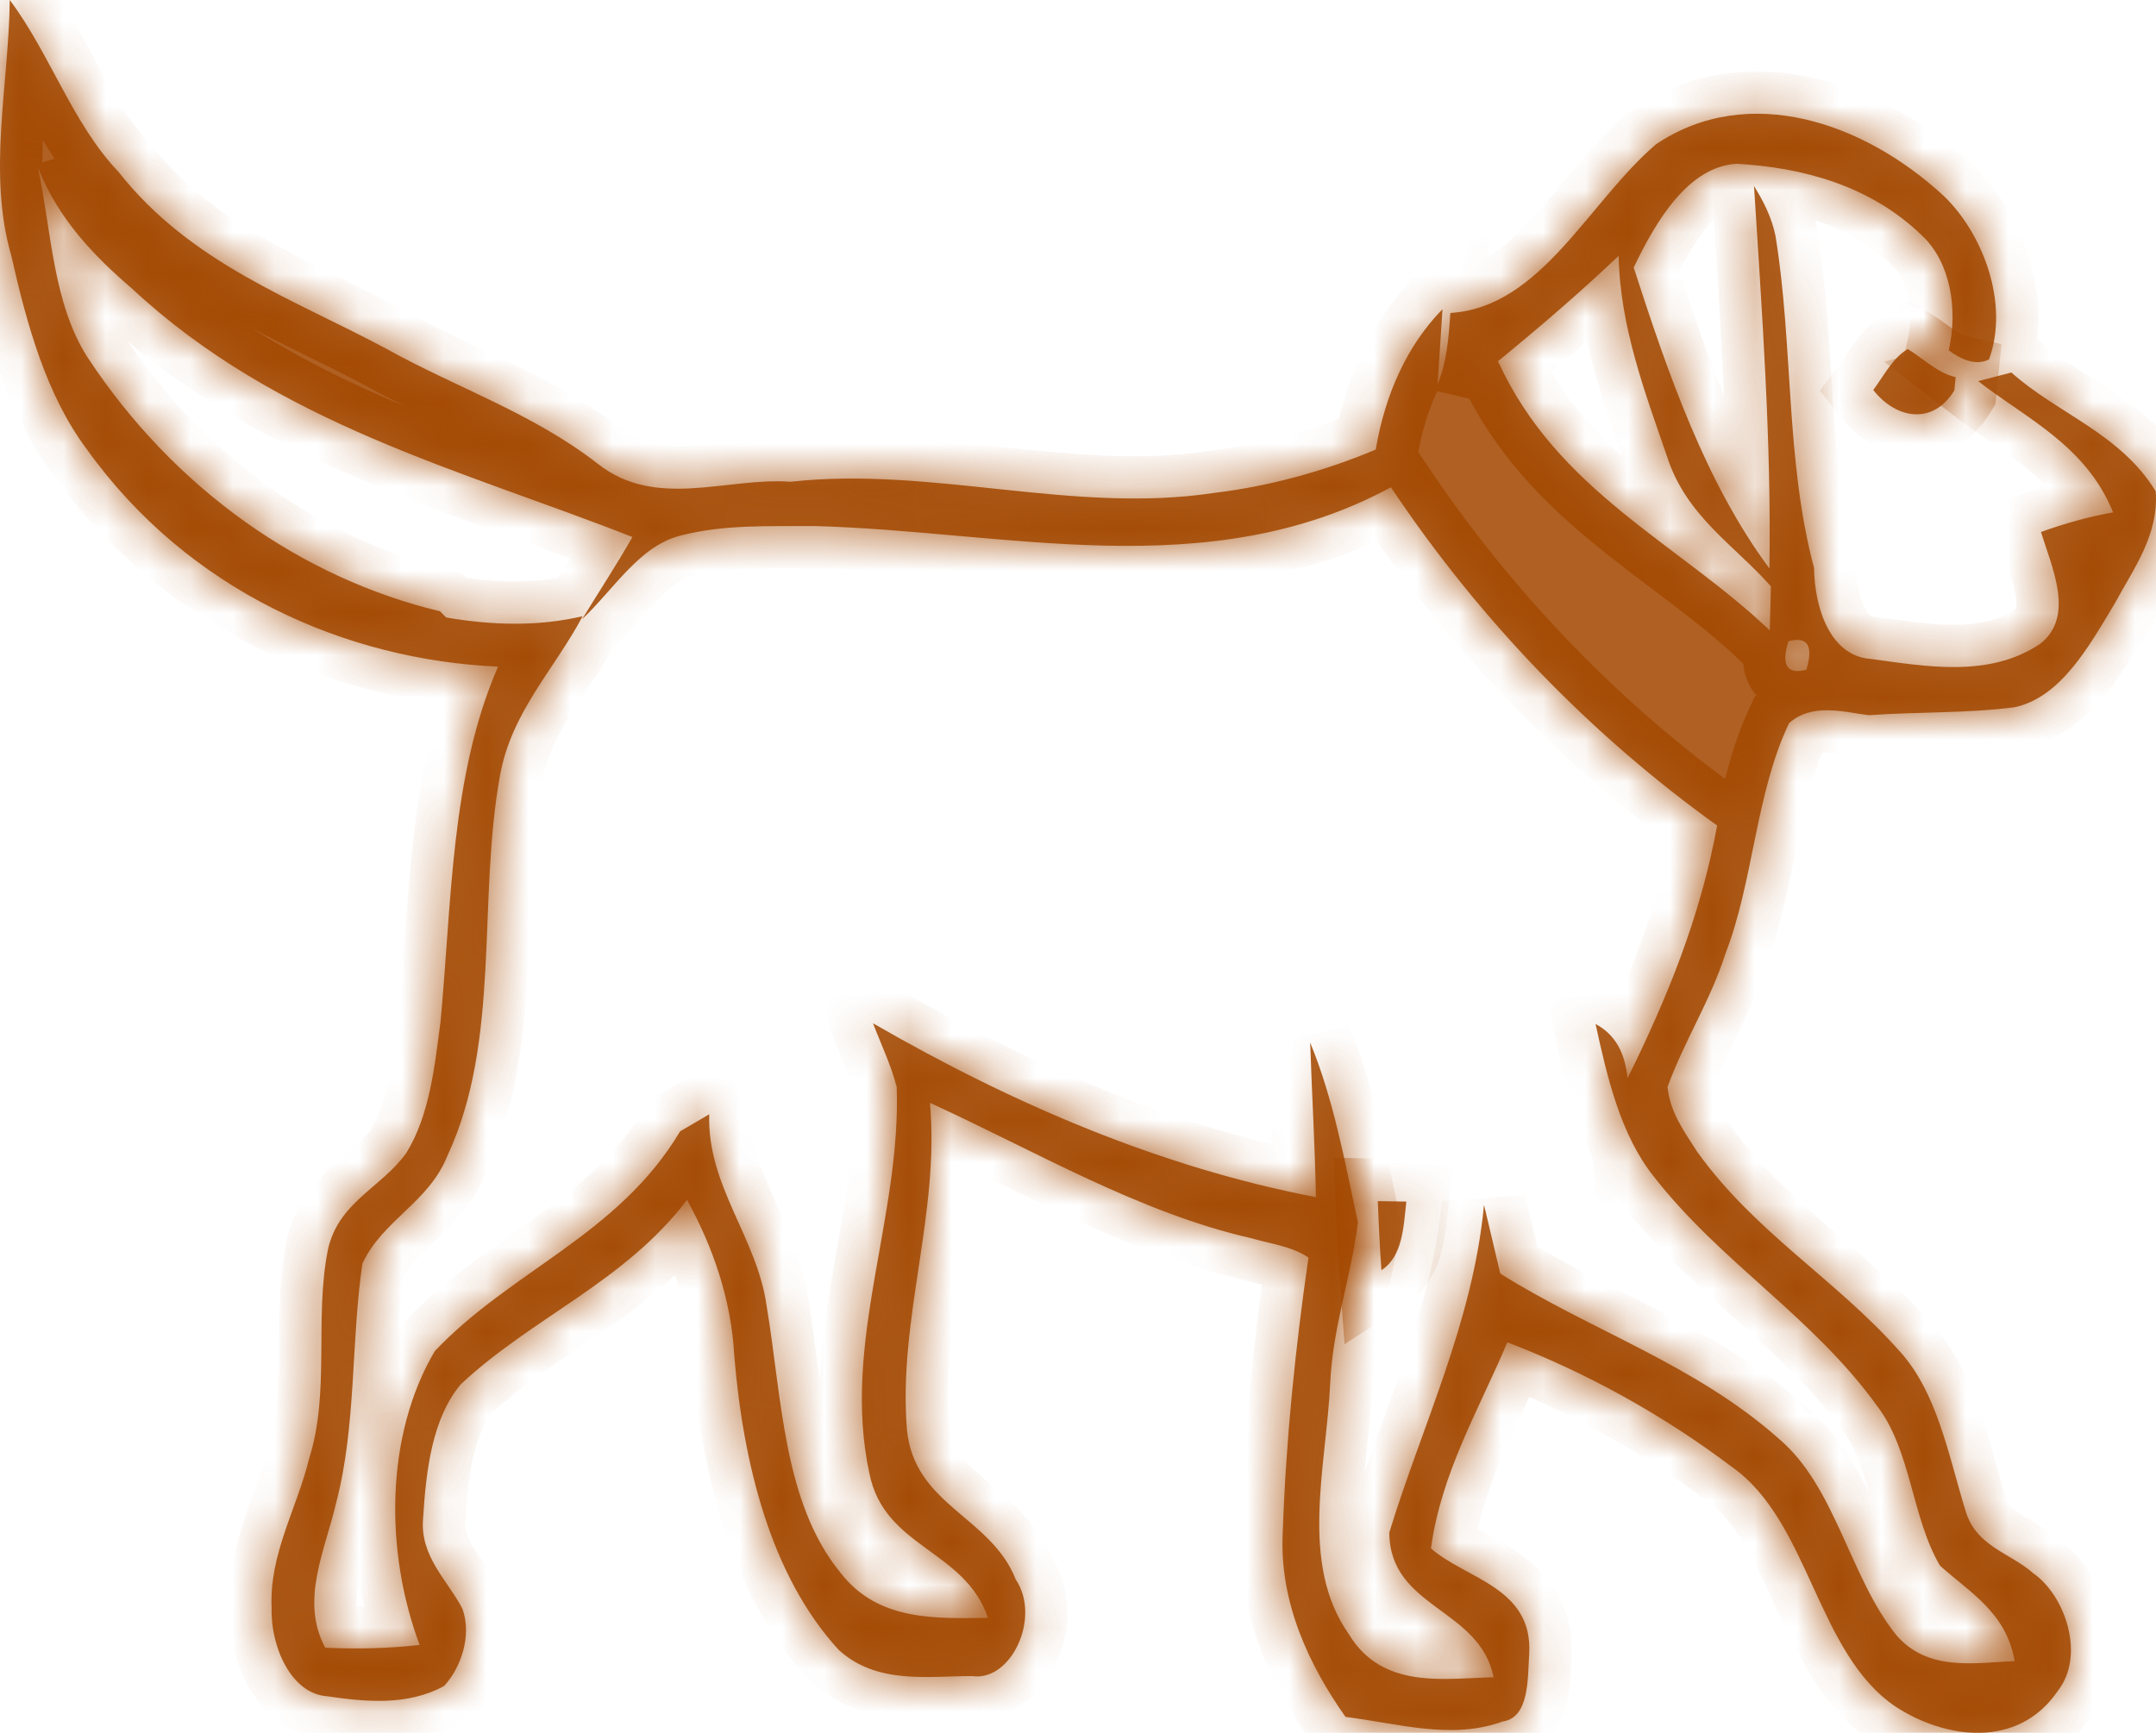 <svg width="51" height="41" viewBox="0 0 51 41" fill="none" xmlns="http://www.w3.org/2000/svg">
<mask id="path-1-inside-1_12_148" fill="white">
<path d="M0.231 0C1.181 1.268 1.718 2.93 2.801 4.064C4.513 6.239 6.948 7.075 9.145 8.255C10.804 9.179 12.593 9.769 14.147 10.978C15.52 12.06 17.203 11.287 18.701 11.399C22.038 11.027 25.378 12.169 28.718 11.663C30.021 11.505 31.305 11.157 32.543 10.637C32.761 9.341 33.284 8.168 34.122 7.317C34.093 7.76 34.036 8.645 34.007 9.088C34.226 8.564 34.269 7.981 34.309 7.405C36.46 7.272 37.577 4.774 39.176 3.411C41.359 1.95 44.093 2.891 45.977 4.634C46.887 5.501 47.541 7.159 47.05 8.505C46.723 8.666 46.379 8.494 46.097 8.29C46.318 7.328 46.143 6.214 45.474 5.582C44.242 4.381 42.625 3.963 41.083 3.875C39.937 3.941 39.176 5.22 38.645 6.33C39.458 8.846 40.351 11.424 41.856 13.451C41.902 10.43 41.681 7.412 41.491 4.402C41.712 4.756 41.91 5.143 41.999 5.582C42.424 8.178 42.232 10.893 42.91 13.433C42.927 14.435 43.314 15.52 44.245 15.59C45.56 15.766 47.053 16.047 48.262 15.232C49.089 14.582 48.535 13.423 48.279 12.587C48.84 12.386 49.408 12.225 49.985 12.123C49.339 10.535 47.941 9.91 46.792 9.018C46.987 8.968 47.381 8.867 47.579 8.814C48.684 9.798 50.152 10.251 50.993 11.624C51.071 12.653 50.465 13.461 50.034 14.262C49.42 15.285 48.753 16.5 47.651 16.735C46.508 16.88 45.353 16.841 44.205 16.922C43.581 16.844 42.878 16.627 42.321 17.108C41.523 18.784 41.488 20.817 40.816 22.563C40.46 23.677 39.843 24.625 39.446 25.715C39.501 26.319 39.848 26.782 40.141 27.243C41.499 29.147 43.409 30.257 44.917 31.95C45.819 32.926 46.083 34.402 46.488 35.723C46.726 36.59 47.556 36.742 48.099 37.226C48.845 37.746 49.339 39.158 48.679 40.005C47.742 41.389 46.014 41.147 44.842 40.381C42.97 39.123 42.809 36.004 40.968 34.708C39.309 33.457 37.514 32.473 35.656 31.76C34.987 33.345 34.093 34.845 33.849 36.636C34.671 37.36 36.267 37.557 36.173 39.134C36.135 39.727 36.178 40.641 35.544 40.732C34.335 41.175 33.054 40.774 31.828 40.623C30.975 39.415 30.257 37.915 30.343 36.26C30.418 34.079 30.639 31.904 30.952 29.754C30.536 29.48 30.053 29.431 29.602 29.298C26.952 28.694 24.508 27.243 21.998 26.094C22.234 28.711 21.243 31.209 21.453 33.812C21.616 35.621 23.445 35.877 24.028 37.374C24.631 38.263 23.925 39.794 22.997 39.657C21.944 39.657 20.743 39.861 19.841 39.039C18.23 37.286 17.579 34.623 17.369 32.076C17.297 30.731 16.858 29.494 16.252 28.391C14.773 30.334 12.605 31.16 10.902 32.751C10.219 33.562 10.078 34.806 10.009 35.913C9.923 36.822 10.586 37.384 10.939 38.066C11.166 38.698 10.905 39.464 10.503 39.893C9.641 40.363 8.654 40.269 7.74 40.135C6.899 40.079 6.399 38.983 6.425 38.041C6.368 36.763 7.025 35.691 7.312 34.514C7.812 32.934 7.433 31.198 7.755 29.579C7.996 28.441 9.033 28.096 9.61 27.281C10.164 26.386 10.282 25.233 10.422 24.158C10.687 21.334 10.661 18.348 11.781 15.773C8.197 15.615 4.461 13.995 2.052 10.627C1.098 9.355 0.636 7.683 0.268 6.053C-0.3 4.089 0.208 2.016 0.231 0ZM2.069 8.452C4.139 11.603 7.183 13.693 10.408 14.463L10.555 14.61C11.626 14.793 12.711 14.832 13.782 14.579C13.128 15.819 12.1 16.841 11.83 18.337C11.287 21.306 11.861 24.604 10.583 27.348C10.141 28.455 9.064 28.855 8.573 29.895C8.3 31.76 8.432 33.713 7.956 35.54C7.7 36.661 7.088 37.866 7.694 38.986C8.438 39.021 9.182 39.004 9.926 38.92C9.104 36.721 9.104 33.97 10.285 31.968C12.108 30.046 14.624 29.224 16.088 26.768C16.318 26.635 16.548 26.501 16.777 26.364C16.723 28.061 17.903 29.27 18.133 30.889C18.498 33.053 18.52 35.551 19.885 37.216C20.78 38.375 22.173 38.291 23.371 38.28C22.819 36.657 20.918 36.633 20.565 34.859C19.899 31.781 21.323 28.795 21.211 25.715C21.073 25.188 20.841 24.71 20.651 24.211C23.974 26.133 27.489 27.629 31.127 28.325C31.107 27.102 31.032 25.887 30.992 24.668C31.546 26.01 31.813 27.485 32.121 28.929C31.96 30.207 31.52 31.427 31.466 32.733C31.374 34.701 30.728 36.987 31.905 38.663C32.701 39.984 34.163 39.71 35.331 39.685C35.004 38.041 32.873 38.059 32.864 36.26C33.648 33.703 34.846 31.272 35.104 28.507C35.231 29.048 35.363 29.589 35.489 30.134C37.663 31.497 40.09 32.277 42.085 34.047C43.423 35.185 43.748 37.297 44.848 38.677C45.597 39.562 46.712 39.341 47.656 39.303C47.461 38.15 46.588 37.676 45.89 37.044C45.221 35.906 45.213 34.342 44.417 33.285C42.881 31.149 40.718 29.888 39.119 27.836C38.341 26.86 38.022 25.511 37.743 24.229C38.188 24.464 38.441 24.889 38.499 25.511C39.426 23.642 40.23 21.682 40.618 19.532C37.695 17.435 35.05 14.744 32.902 11.529C28.569 13.876 23.779 12.559 19.233 12.446C18.187 12.457 17.131 12.404 16.103 12.671C15.126 12.91 14.518 13.95 13.768 14.652C14.167 14.002 14.581 13.37 14.96 12.706C10.916 11.115 6.574 10.043 3.123 6.829C2.235 6.067 1.374 5.182 0.897 3.959C1.219 5.473 1.25 7.173 2.069 8.452ZM35.435 8.547C36.836 11.617 39.693 12.85 41.864 14.916C41.873 14.652 41.884 14.133 41.89 13.873C41.037 12.906 39.889 12.214 39.438 10.813C38.915 9.292 38.321 7.735 38.289 6.053C37.367 6.931 36.405 7.753 35.435 8.547ZM42.306 15.172C42.128 15.738 42.269 15.963 42.729 15.847C42.901 15.278 42.76 15.053 42.306 15.172Z"/>
<path d="M44.311 9.228C44.566 8.888 44.773 8.463 45.129 8.259C45.503 8.491 45.839 8.828 46.261 8.923L46.229 9.239C45.721 10.065 44.856 9.917 44.311 9.228Z"/>
<path d="M32.592 28.419C32.758 28.423 33.097 28.427 33.267 28.43C33.2 29.034 33.18 29.73 32.678 30.053C32.638 29.509 32.612 28.964 32.592 28.419Z"/>
</mask>
<path d="M0.231 0C1.181 1.268 1.718 2.93 2.801 4.064C4.513 6.239 6.948 7.075 9.145 8.255C10.804 9.179 12.593 9.769 14.147 10.978C15.52 12.06 17.203 11.287 18.701 11.399C22.038 11.027 25.378 12.169 28.718 11.663C30.021 11.505 31.305 11.157 32.543 10.637C32.761 9.341 33.284 8.168 34.122 7.317C34.093 7.76 34.036 8.645 34.007 9.088C34.226 8.564 34.269 7.981 34.309 7.405C36.46 7.272 37.577 4.774 39.176 3.411C41.359 1.95 44.093 2.891 45.977 4.634C46.887 5.501 47.541 7.159 47.05 8.505C46.723 8.666 46.379 8.494 46.097 8.29C46.318 7.328 46.143 6.214 45.474 5.582C44.242 4.381 42.625 3.963 41.083 3.875C39.937 3.941 39.176 5.22 38.645 6.33C39.458 8.846 40.351 11.424 41.856 13.451C41.902 10.43 41.681 7.412 41.491 4.402C41.712 4.756 41.91 5.143 41.999 5.582C42.424 8.178 42.232 10.893 42.91 13.433C42.927 14.435 43.314 15.52 44.245 15.59C45.56 15.766 47.053 16.047 48.262 15.232C49.089 14.582 48.535 13.423 48.279 12.587C48.84 12.386 49.408 12.225 49.985 12.123C49.339 10.535 47.941 9.91 46.792 9.018C46.987 8.968 47.381 8.867 47.579 8.814C48.684 9.798 50.152 10.251 50.993 11.624C51.071 12.653 50.465 13.461 50.034 14.262C49.42 15.285 48.753 16.5 47.651 16.735C46.508 16.88 45.353 16.841 44.205 16.922C43.581 16.844 42.878 16.627 42.321 17.108C41.523 18.784 41.488 20.817 40.816 22.563C40.46 23.677 39.843 24.625 39.446 25.715C39.501 26.319 39.848 26.782 40.141 27.243C41.499 29.147 43.409 30.257 44.917 31.95C45.819 32.926 46.083 34.402 46.488 35.723C46.726 36.59 47.556 36.742 48.099 37.226C48.845 37.746 49.339 39.158 48.679 40.005C47.742 41.389 46.014 41.147 44.842 40.381C42.97 39.123 42.809 36.004 40.968 34.708C39.309 33.457 37.514 32.473 35.656 31.76C34.987 33.345 34.093 34.845 33.849 36.636C34.671 37.36 36.267 37.557 36.173 39.134C36.135 39.727 36.178 40.641 35.544 40.732C34.335 41.175 33.054 40.774 31.828 40.623C30.975 39.415 30.257 37.915 30.343 36.26C30.418 34.079 30.639 31.904 30.952 29.754C30.536 29.48 30.053 29.431 29.602 29.298C26.952 28.694 24.508 27.243 21.998 26.094C22.234 28.711 21.243 31.209 21.453 33.812C21.616 35.621 23.445 35.877 24.028 37.374C24.631 38.263 23.925 39.794 22.997 39.657C21.944 39.657 20.743 39.861 19.841 39.039C18.23 37.286 17.579 34.623 17.369 32.076C17.297 30.731 16.858 29.494 16.252 28.391C14.773 30.334 12.605 31.16 10.902 32.751C10.219 33.562 10.078 34.806 10.009 35.913C9.923 36.822 10.586 37.384 10.939 38.066C11.166 38.698 10.905 39.464 10.503 39.893C9.641 40.363 8.654 40.269 7.74 40.135C6.899 40.079 6.399 38.983 6.425 38.041C6.368 36.763 7.025 35.691 7.312 34.514C7.812 32.934 7.433 31.198 7.755 29.579C7.996 28.441 9.033 28.096 9.61 27.281C10.164 26.386 10.282 25.233 10.422 24.158C10.687 21.334 10.661 18.348 11.781 15.773C8.197 15.615 4.461 13.995 2.052 10.627C1.098 9.355 0.636 7.683 0.268 6.053C-0.3 4.089 0.208 2.016 0.231 0ZM2.069 8.452C4.139 11.603 7.183 13.693 10.408 14.463L10.555 14.61C11.626 14.793 12.711 14.832 13.782 14.579C13.128 15.819 12.1 16.841 11.83 18.337C11.287 21.306 11.861 24.604 10.583 27.348C10.141 28.455 9.064 28.855 8.573 29.895C8.3 31.76 8.432 33.713 7.956 35.54C7.7 36.661 7.088 37.866 7.694 38.986C8.438 39.021 9.182 39.004 9.926 38.92C9.104 36.721 9.104 33.97 10.285 31.968C12.108 30.046 14.624 29.224 16.088 26.768C16.318 26.635 16.548 26.501 16.777 26.364C16.723 28.061 17.903 29.27 18.133 30.889C18.498 33.053 18.52 35.551 19.885 37.216C20.78 38.375 22.173 38.291 23.371 38.28C22.819 36.657 20.918 36.633 20.565 34.859C19.899 31.781 21.323 28.795 21.211 25.715C21.073 25.188 20.841 24.71 20.651 24.211C23.974 26.133 27.489 27.629 31.127 28.325C31.107 27.102 31.032 25.887 30.992 24.668C31.546 26.01 31.813 27.485 32.121 28.929C31.96 30.207 31.52 31.427 31.466 32.733C31.374 34.701 30.728 36.987 31.905 38.663C32.701 39.984 34.163 39.71 35.331 39.685C35.004 38.041 32.873 38.059 32.864 36.26C33.648 33.703 34.846 31.272 35.104 28.507C35.231 29.048 35.363 29.589 35.489 30.134C37.663 31.497 40.09 32.277 42.085 34.047C43.423 35.185 43.748 37.297 44.848 38.677C45.597 39.562 46.712 39.341 47.656 39.303C47.461 38.15 46.588 37.676 45.89 37.044C45.221 35.906 45.213 34.342 44.417 33.285C42.881 31.149 40.718 29.888 39.119 27.836C38.341 26.86 38.022 25.511 37.743 24.229C38.188 24.464 38.441 24.889 38.499 25.511C39.426 23.642 40.23 21.682 40.618 19.532C37.695 17.435 35.05 14.744 32.902 11.529C28.569 13.876 23.779 12.559 19.233 12.446C18.187 12.457 17.131 12.404 16.103 12.671C15.126 12.91 14.518 13.95 13.768 14.652C14.167 14.002 14.581 13.37 14.96 12.706C10.916 11.115 6.574 10.043 3.123 6.829C2.235 6.067 1.374 5.182 0.897 3.959C1.219 5.473 1.25 7.173 2.069 8.452ZM35.435 8.547C36.836 11.617 39.693 12.85 41.864 14.916C41.873 14.652 41.884 14.133 41.89 13.873C41.037 12.906 39.889 12.214 39.438 10.813C38.915 9.292 38.321 7.735 38.289 6.053C37.367 6.931 36.405 7.753 35.435 8.547ZM42.306 15.172C42.128 15.738 42.269 15.963 42.729 15.847C42.901 15.278 42.76 15.053 42.306 15.172Z" fill="#A24800" fill-opacity="0.867"/>
<path d="M44.311 9.228C44.566 8.888 44.773 8.463 45.129 8.259C45.503 8.491 45.839 8.828 46.261 8.923L46.229 9.239C45.721 10.065 44.856 9.917 44.311 9.228Z" fill="#A24800" fill-opacity="0.867"/>
<path d="M32.592 28.419C32.758 28.423 33.097 28.427 33.267 28.43C33.2 29.034 33.18 29.73 32.678 30.053C32.638 29.509 32.612 28.964 32.592 28.419Z" fill="#A24800" fill-opacity="0.867"/>
<path d="M0.231 0C1.181 1.268 1.718 2.93 2.801 4.064C4.513 6.239 6.948 7.075 9.145 8.255C10.804 9.179 12.593 9.769 14.147 10.978C15.52 12.06 17.203 11.287 18.701 11.399C22.038 11.027 25.378 12.169 28.718 11.663C30.021 11.505 31.305 11.157 32.543 10.637C32.761 9.341 33.284 8.168 34.122 7.317C34.093 7.76 34.036 8.645 34.007 9.088C34.226 8.564 34.269 7.981 34.309 7.405C36.46 7.272 37.577 4.774 39.176 3.411C41.359 1.95 44.093 2.891 45.977 4.634C46.887 5.501 47.541 7.159 47.05 8.505C46.723 8.666 46.379 8.494 46.097 8.29C46.318 7.328 46.143 6.214 45.474 5.582C44.242 4.381 42.625 3.963 41.083 3.875C39.937 3.941 39.176 5.22 38.645 6.33C39.458 8.846 40.351 11.424 41.856 13.451C41.902 10.43 41.681 7.412 41.491 4.402C41.712 4.756 41.91 5.143 41.999 5.582C42.424 8.178 42.232 10.893 42.91 13.433C42.927 14.435 43.314 15.52 44.245 15.59C45.56 15.766 47.053 16.047 48.262 15.232C49.089 14.582 48.535 13.423 48.279 12.587C48.84 12.386 49.408 12.225 49.985 12.123C49.339 10.535 47.941 9.91 46.792 9.018C46.987 8.968 47.381 8.867 47.579 8.814C48.684 9.798 50.152 10.251 50.993 11.624C51.071 12.653 50.465 13.461 50.034 14.262C49.42 15.285 48.753 16.5 47.651 16.735C46.508 16.88 45.353 16.841 44.205 16.922C43.581 16.844 42.878 16.627 42.321 17.108C41.523 18.784 41.488 20.817 40.816 22.563C40.46 23.677 39.843 24.625 39.446 25.715C39.501 26.319 39.848 26.782 40.141 27.243C41.499 29.147 43.409 30.257 44.917 31.95C45.819 32.926 46.083 34.402 46.488 35.723C46.726 36.59 47.556 36.742 48.099 37.226C48.845 37.746 49.339 39.158 48.679 40.005C47.742 41.389 46.014 41.147 44.842 40.381C42.97 39.123 42.809 36.004 40.968 34.708C39.309 33.457 37.514 32.473 35.656 31.76C34.987 33.345 34.093 34.845 33.849 36.636C34.671 37.36 36.267 37.557 36.173 39.134C36.135 39.727 36.178 40.641 35.544 40.732C34.335 41.175 33.054 40.774 31.828 40.623C30.975 39.415 30.257 37.915 30.343 36.26C30.418 34.079 30.639 31.904 30.952 29.754C30.536 29.48 30.053 29.431 29.602 29.298C26.952 28.694 24.508 27.243 21.998 26.094C22.234 28.711 21.243 31.209 21.453 33.812C21.616 35.621 23.445 35.877 24.028 37.374C24.631 38.263 23.925 39.794 22.997 39.657C21.944 39.657 20.743 39.861 19.841 39.039C18.23 37.286 17.579 34.623 17.369 32.076C17.297 30.731 16.858 29.494 16.252 28.391C14.773 30.334 12.605 31.16 10.902 32.751C10.219 33.562 10.078 34.806 10.009 35.913C9.923 36.822 10.586 37.384 10.939 38.066C11.166 38.698 10.905 39.464 10.503 39.893C9.641 40.363 8.654 40.269 7.74 40.135C6.899 40.079 6.399 38.983 6.425 38.041C6.368 36.763 7.025 35.691 7.312 34.514C7.812 32.934 7.433 31.198 7.755 29.579C7.996 28.441 9.033 28.096 9.61 27.281C10.164 26.386 10.282 25.233 10.422 24.158C10.687 21.334 10.661 18.348 11.781 15.773C8.197 15.615 4.461 13.995 2.052 10.627C1.098 9.355 0.636 7.683 0.268 6.053C-0.3 4.089 0.208 2.016 0.231 0ZM2.069 8.452C4.139 11.603 7.183 13.693 10.408 14.463L10.555 14.61C11.626 14.793 12.711 14.832 13.782 14.579C13.128 15.819 12.1 16.841 11.83 18.337C11.287 21.306 11.861 24.604 10.583 27.348C10.141 28.455 9.064 28.855 8.573 29.895C8.3 31.76 8.432 33.713 7.956 35.54C7.7 36.661 7.088 37.866 7.694 38.986C8.438 39.021 9.182 39.004 9.926 38.92C9.104 36.721 9.104 33.97 10.285 31.968C12.108 30.046 14.624 29.224 16.088 26.768C16.318 26.635 16.548 26.501 16.777 26.364C16.723 28.061 17.903 29.27 18.133 30.889C18.498 33.053 18.52 35.551 19.885 37.216C20.78 38.375 22.173 38.291 23.371 38.28C22.819 36.657 20.918 36.633 20.565 34.859C19.899 31.781 21.323 28.795 21.211 25.715C21.073 25.188 20.841 24.71 20.651 24.211C23.974 26.133 27.489 27.629 31.127 28.325C31.107 27.102 31.032 25.887 30.992 24.668C31.546 26.01 31.813 27.485 32.121 28.929C31.96 30.207 31.52 31.427 31.466 32.733C31.374 34.701 30.728 36.987 31.905 38.663C32.701 39.984 34.163 39.71 35.331 39.685C35.004 38.041 32.873 38.059 32.864 36.26C33.648 33.703 34.846 31.272 35.104 28.507C35.231 29.048 35.363 29.589 35.489 30.134C37.663 31.497 40.09 32.277 42.085 34.047C43.423 35.185 43.748 37.297 44.848 38.677C45.597 39.562 46.712 39.341 47.656 39.303C47.461 38.15 46.588 37.676 45.89 37.044C45.221 35.906 45.213 34.342 44.417 33.285C42.881 31.149 40.718 29.888 39.119 27.836C38.341 26.86 38.022 25.511 37.743 24.229C38.188 24.464 38.441 24.889 38.499 25.511C39.426 23.642 40.23 21.682 40.618 19.532C37.695 17.435 35.05 14.744 32.902 11.529C28.569 13.876 23.779 12.559 19.233 12.446C18.187 12.457 17.131 12.404 16.103 12.671C15.126 12.91 14.518 13.95 13.768 14.652C14.167 14.002 14.581 13.37 14.96 12.706C10.916 11.115 6.574 10.043 3.123 6.829C2.235 6.067 1.374 5.182 0.897 3.959C1.219 5.473 1.25 7.173 2.069 8.452ZM35.435 8.547C36.836 11.617 39.693 12.85 41.864 14.916C41.873 14.652 41.884 14.133 41.89 13.873C41.037 12.906 39.889 12.214 39.438 10.813C38.915 9.292 38.321 7.735 38.289 6.053C37.367 6.931 36.405 7.753 35.435 8.547ZM42.306 15.172C42.128 15.738 42.269 15.963 42.729 15.847C42.901 15.278 42.76 15.053 42.306 15.172Z" stroke="#A24800" stroke-opacity="0.867" stroke-width="2" mask="url(#path-1-inside-1_12_148)"/>
<path d="M44.311 9.228C44.566 8.888 44.773 8.463 45.129 8.259C45.503 8.491 45.839 8.828 46.261 8.923L46.229 9.239C45.721 10.065 44.856 9.917 44.311 9.228Z" stroke="#A24800" stroke-opacity="0.867" stroke-width="2" mask="url(#path-1-inside-1_12_148)"/>
<path d="M32.592 28.419C32.758 28.423 33.097 28.427 33.267 28.43C33.2 29.034 33.18 29.73 32.678 30.053C32.638 29.509 32.612 28.964 32.592 28.419Z" stroke="#A24800" stroke-opacity="0.867" stroke-width="2" mask="url(#path-1-inside-1_12_148)"/>
</svg>
